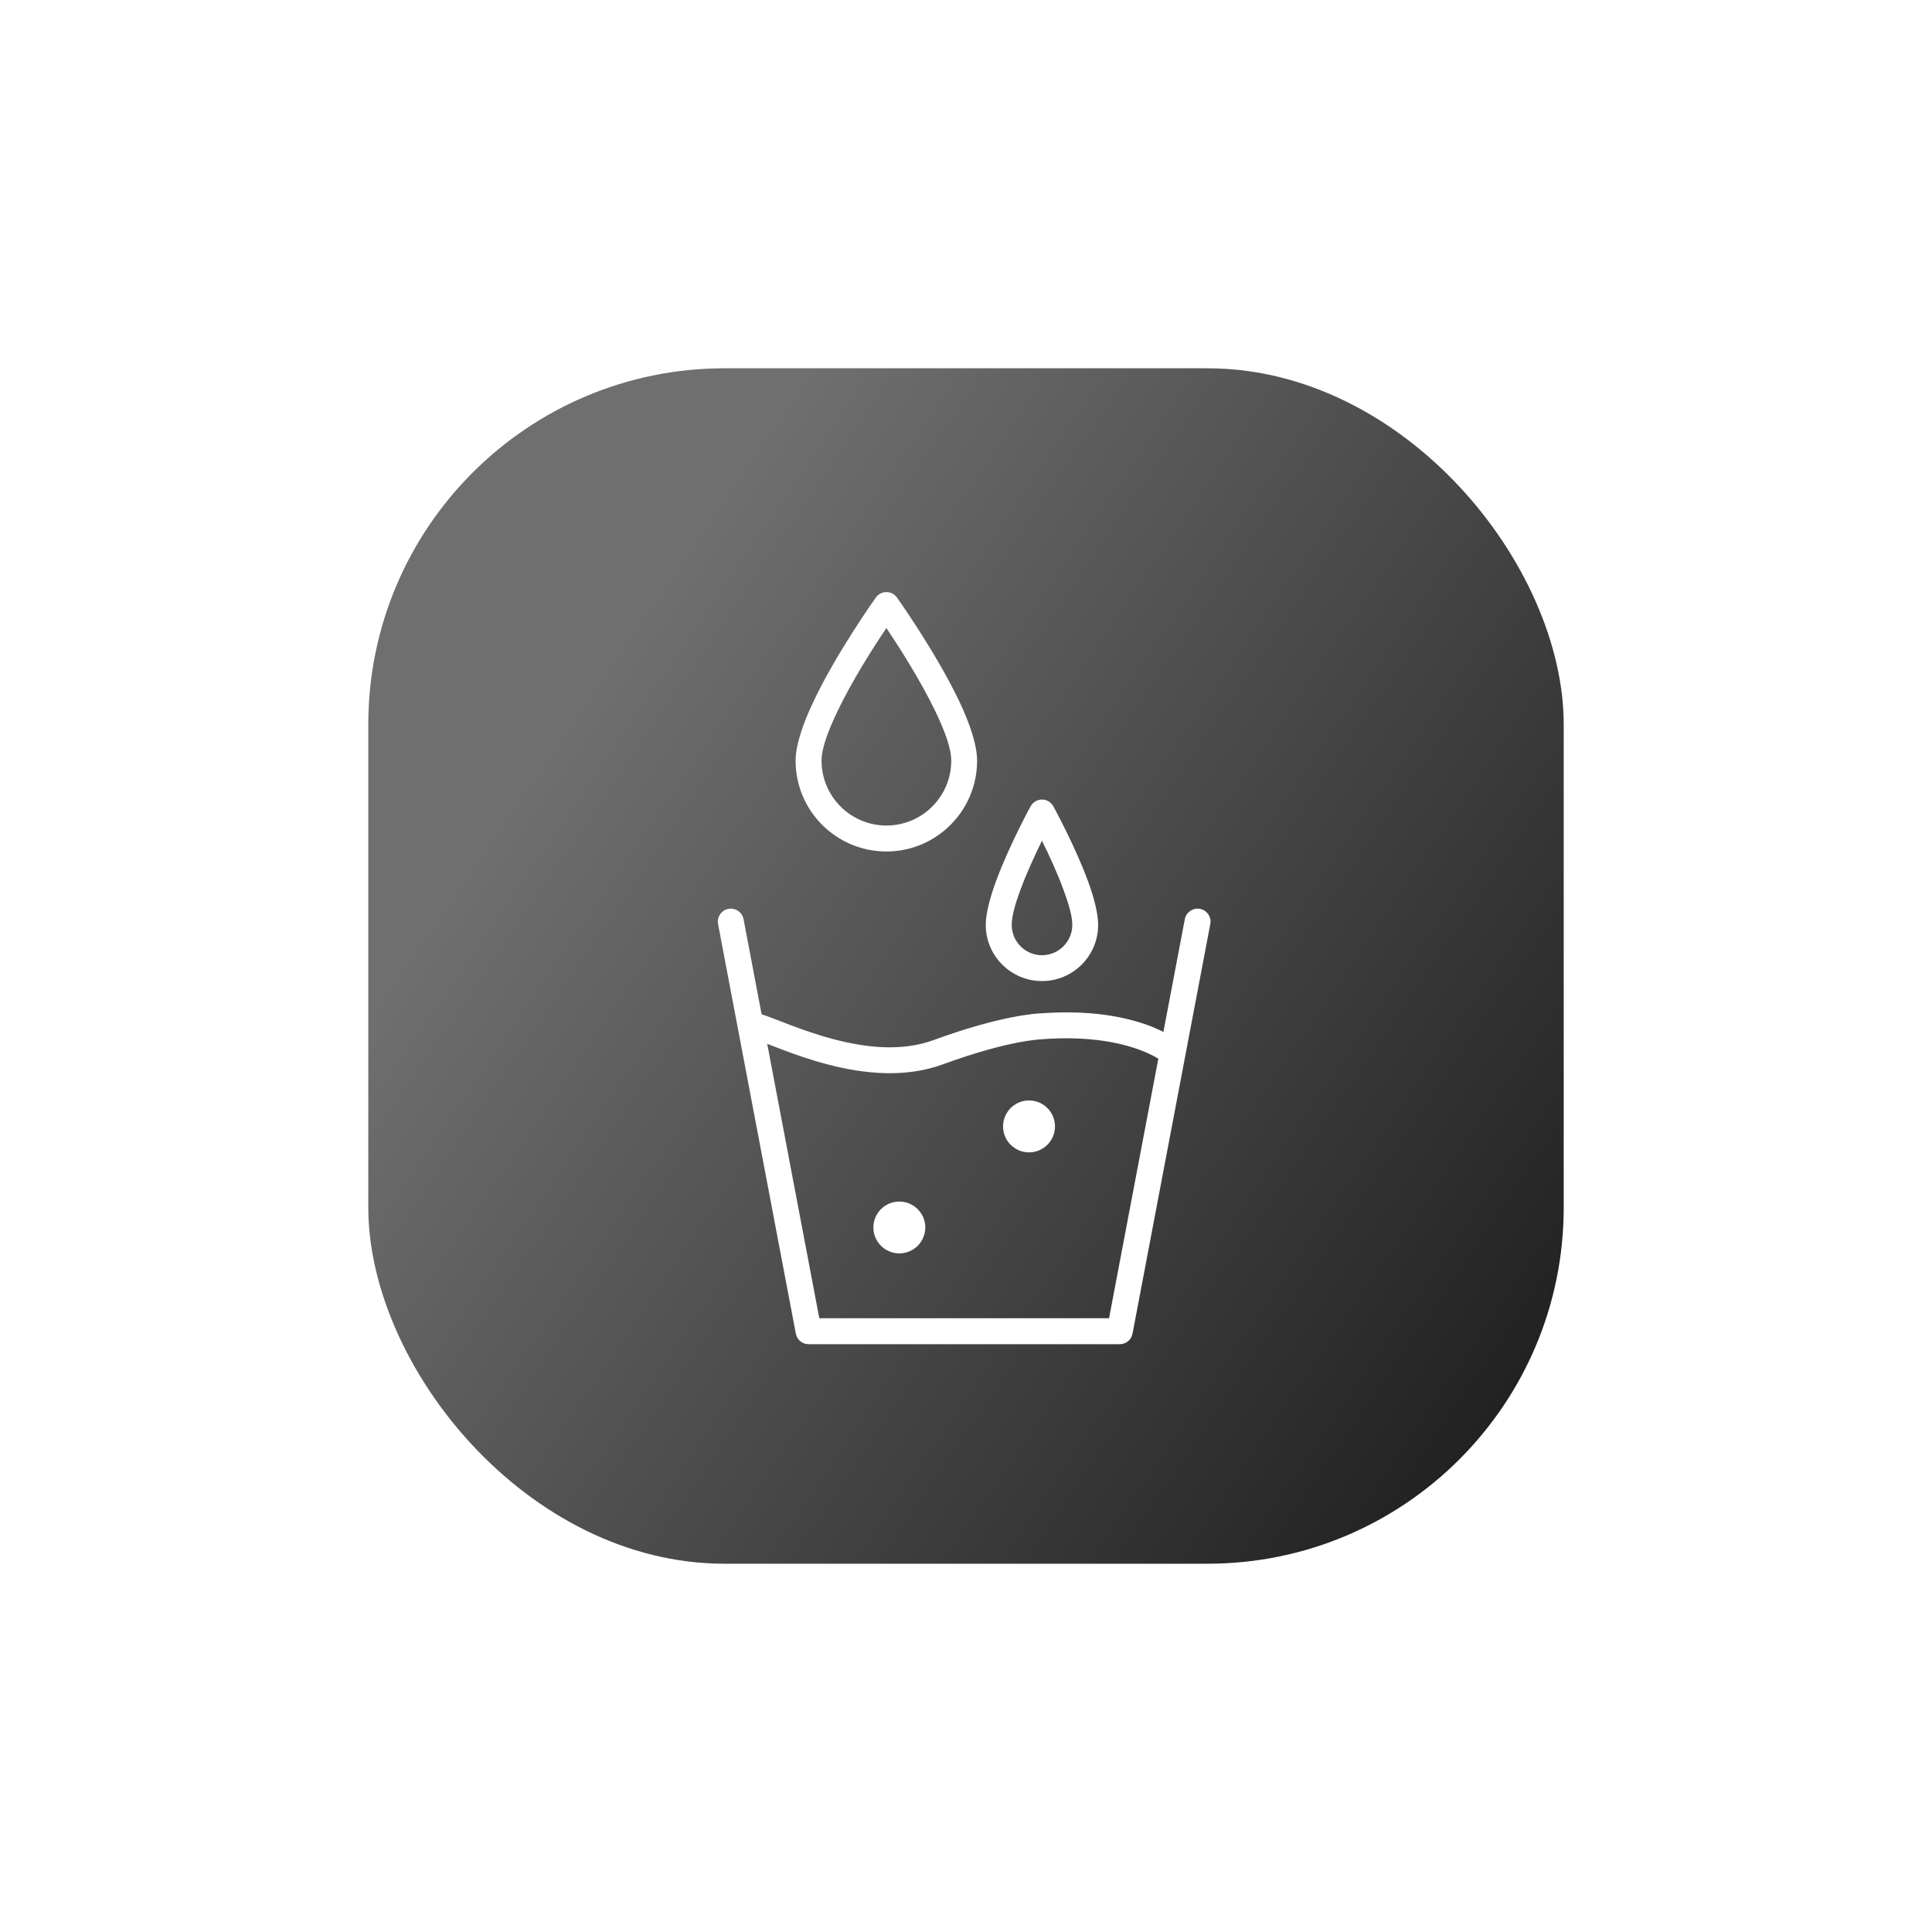 <svg width="162.963" height="162.963" viewBox="0 0 162.963 162.963" fill="none" xmlns="http://www.w3.org/2000/svg" xmlns:xlink="http://www.w3.org/1999/xlink">
	<desc>
			Created with Pixso.
	</desc>
	<defs>
		<filter id="filter_1_340_dd" x="0" y="0" width="162.963" height="162.963" filterUnits="userSpaceOnUse" color-interpolation-filters="sRGB">
			<feFlood flood-opacity="0" result="BackgroundImageFix"/>
			<feColorMatrix in="SourceAlpha" type="matrix" values="0 0 0 0 0 0 0 0 0 0 0 0 0 0 0 0 0 0 127 0" result="hardAlpha"/>
			<feOffset dx="8.148" dy="12.222"/>
			<feGaussianBlur stdDeviation="10.185"/>
			<feComposite in2="hardAlpha" operator="out" k2="-1" k3="1"/>
			<feColorMatrix type="matrix" values="0 0 0 0 0.365 0 0 0 0 0.8 0 0 0 0 0.988 0 0 0 0.2 0"/>
			<feBlend mode="normal" in2="BackgroundImageFix" result="effect_dropShadow_1"/>
			<feBlend mode="normal" in="SourceGraphic" in2="effect_dropShadow_1" result="shape"/>
		</filter>
		<clipPath id="clip1_341">
			<rect id="glass-fill-water-drink-bottle-cup-mug-svgrepo-com 1" rx="-0.5" width="69" height="69" transform="translate(38.685 34.945)" fill="white" fill-opacity="0"/>
		</clipPath>
		<clipPath id="clip1_340">
			<rect id="Frame 33322" rx="30.046" width="100.833" height="100.833" transform="translate(22.917 18.843)" fill="white" fill-opacity="0"/>
		</clipPath>
		<linearGradient x1="130.778" y1="111.656" x2="15.074" y2="32.633" id="paint_linear_1_340_0" gradientUnits="userSpaceOnUse">
			<stop stop-color="#000000"/>
			<stop offset="1" stop-color="#706F6F"/>
		</linearGradient>
	</defs>
	<g filter="url(#filter_1_340_dd)">
		<rect id="Frame 33322" rx="30.046" width="100.833" height="100.833" transform="translate(22.917 18.843)" fill="url(#paint_linear_1_340_0)" fill-opacity="1"/>
		<g clip-path="url(#clip1_340)">
			<rect id="glass-fill-water-drink-bottle-cup-mug-svgrepo-com 1" rx="-0.5" width="69" height="69" transform="translate(38.685 34.945)" fill="#FFFFFF" fill-opacity="0"/>
			<g clip-path="url(#clip1_341)">
				<path id="Vector" d="M79.7 73.25C88.05 72.65 91.4 75.71 91.4 75.71C91.85 76.11 91.9 76.8 91.5 77.25C91.1 77.71 90.41 77.75 89.96 77.35C89.96 77.35 87.03 74.91 79.82 75.43C79.8 75.44 79.78 75.44 79.75 75.44C79.75 75.44 77.03 75.48 71.37 77.56C68.2 78.72 64.71 78.36 61.7 77.57C58.88 76.84 56.51 75.74 55.36 75.39C54.78 75.21 54.46 74.6 54.63 74.02C54.81 73.44 55.43 73.12 56 73.3C57.14 73.65 59.47 74.73 62.26 75.46C64.86 76.13 67.88 76.51 70.62 75.5C76.36 73.4 79.33 73.26 79.7 73.25Z" fill="#FFFFFF" fill-opacity="1" fill-rule="evenodd"/>
				<path id="Vector" d="M85.4 98.97L91.79 65.31C91.91 64.72 92.48 64.33 93.07 64.44C93.66 64.55 94.06 65.13 93.94 65.72L87.38 100.27C87.28 100.79 86.83 101.16 86.31 101.16L60.06 101.16C59.53 101.16 59.08 100.79 58.98 100.27L52.42 65.72C52.31 65.13 52.7 64.55 53.29 64.44C53.88 64.33 54.46 64.72 54.57 65.31L60.96 98.97L85.4 98.97Z" fill="#FFFFFF" fill-opacity="1" fill-rule="evenodd"/>
				<path id="Vector" d="M67.51 38.18C67.3 37.89 66.97 37.72 66.62 37.72C66.27 37.72 65.93 37.89 65.73 38.18C65.73 38.18 62.45 42.77 60.49 46.9C59.58 48.81 58.96 50.64 58.96 51.94C58.96 56.17 62.39 59.6 66.62 59.6C70.84 59.6 74.27 56.17 74.27 51.94C74.27 50.64 73.66 48.81 72.75 46.9C70.78 42.77 67.51 38.18 67.51 38.18ZM66.62 40.75C65.54 42.35 63.72 45.19 62.46 47.84C61.72 49.4 61.15 50.88 61.15 51.94C61.15 54.96 63.6 57.41 66.62 57.41C69.64 57.41 72.09 54.96 72.09 51.94C72.09 50.88 71.52 49.4 70.78 47.84C69.51 45.19 67.69 42.35 66.62 40.75Z" fill="#FFFFFF" fill-opacity="1" fill-rule="evenodd"/>
				<path id="Vector" d="M80.7 55.79C80.51 55.44 80.14 55.22 79.74 55.22C79.34 55.22 78.98 55.44 78.78 55.79C78.78 55.79 76.96 59.12 75.86 62.12C75.35 63.51 75 64.85 75 65.79C75 68.41 77.13 70.53 79.74 70.53C82.36 70.53 84.48 68.41 84.48 65.79C84.48 64.85 84.14 63.51 83.63 62.12C82.53 59.12 80.7 55.79 80.7 55.79ZM79.74 58.69C79.17 59.86 78.45 61.4 77.91 62.87C77.5 63.98 77.19 65.04 77.19 65.79C77.19 67.2 78.33 68.35 79.74 68.35C81.15 68.35 82.3 67.2 82.3 65.79C82.3 65.04 81.98 63.98 81.57 62.87C81.04 61.4 80.32 59.86 79.74 58.69Z" fill="#FFFFFF" fill-opacity="1" fill-rule="evenodd"/>
				<path id="Vector" d="M80.84 82.79C80.84 84 79.86 84.98 78.65 84.98C77.44 84.98 76.46 84 76.46 82.79C76.46 81.58 77.44 80.6 78.65 80.6C79.86 80.6 80.84 81.58 80.84 82.79Z" fill="#FFFFFF" fill-opacity="1" fill-rule="evenodd"/>
				<path id="Vector" d="M69.9 91.31C69.9 92.52 68.92 93.5 67.71 93.5C66.5 93.5 65.52 92.52 65.52 91.31C65.52 90.11 66.5 89.13 67.71 89.13C68.92 89.13 69.9 90.11 69.9 91.31Z" fill="#FFFFFF" fill-opacity="1" fill-rule="evenodd"/>
			</g>
		</g>
	</g>
</svg>
